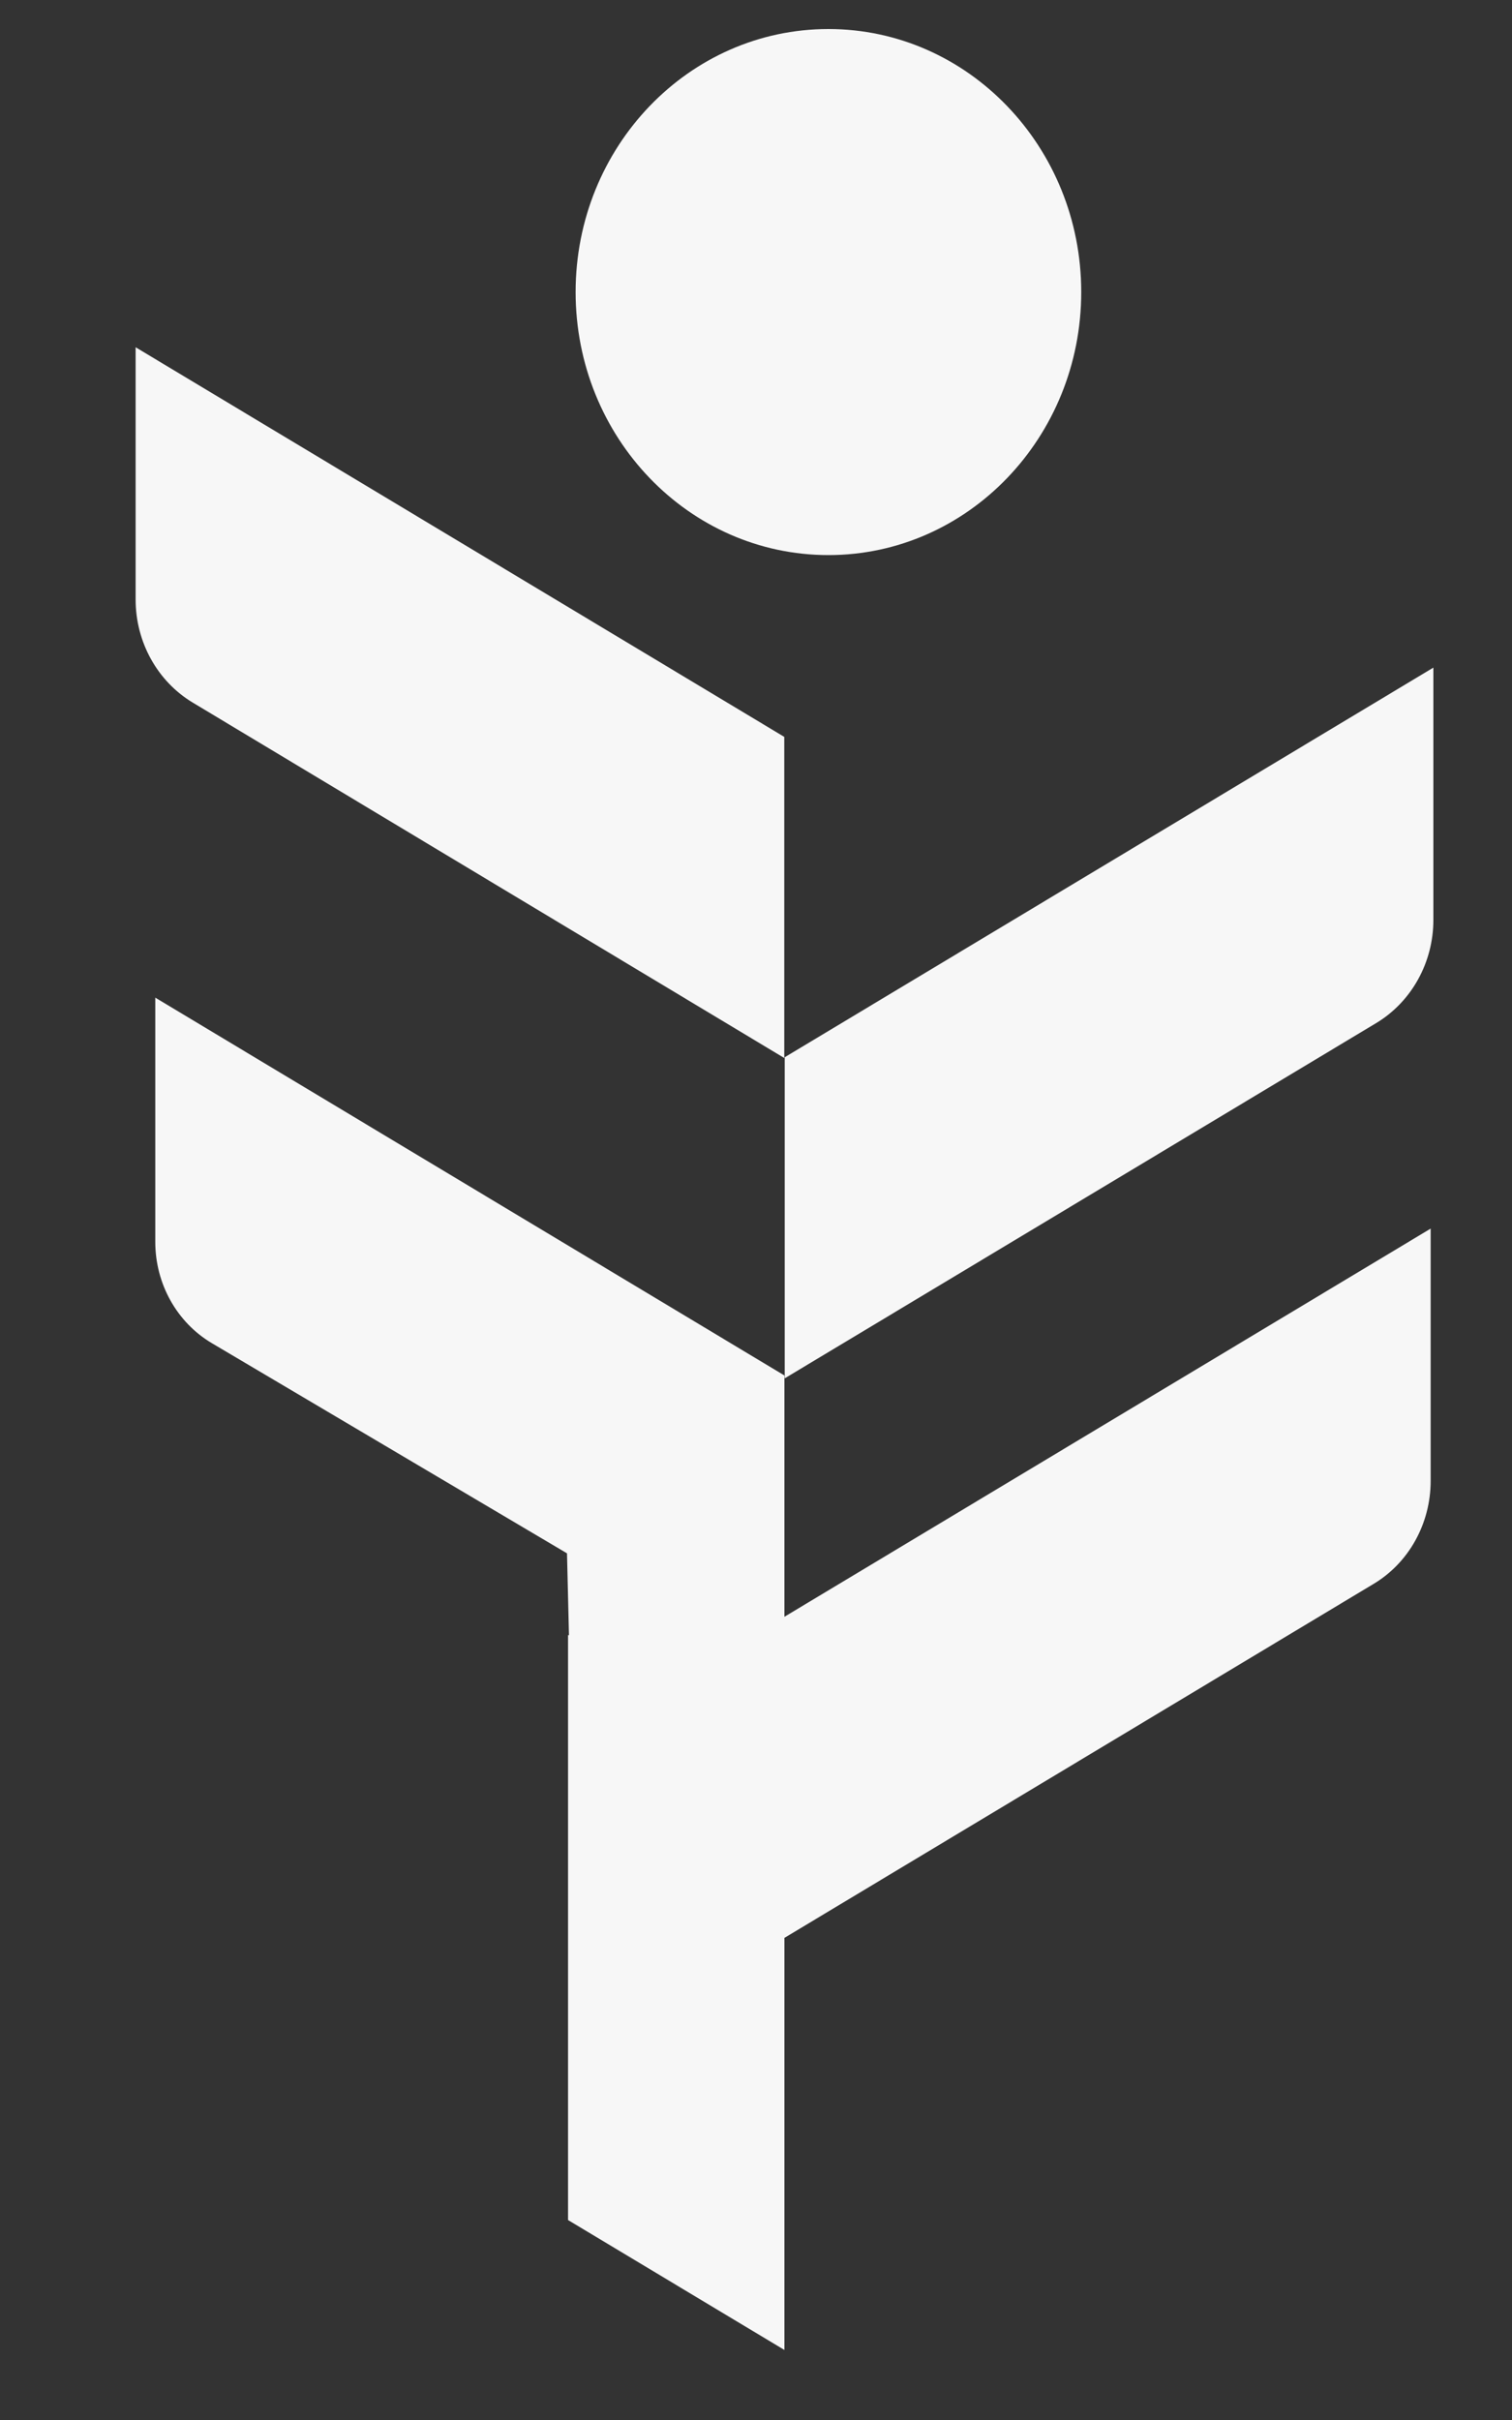 <svg width="10" height="16" viewBox="0 0 10 16" fill="none" xmlns="http://www.w3.org/2000/svg">
<rect x="0" y="0" width="10" height="16" fill="#333333" stroke="none"/>
<path d="M0.897 2.296V3.964C0.897 4.246 1.042 4.506 1.276 4.646L5.187 6.995V4.872L0.897 2.296Z" fill="#F7F7F7"/>
<path d="M3.763 10.812L3.757 10.81V14.678L5.188 15.537V9.094L1.027 6.596V8.211C1.027 8.488 1.17 8.744 1.402 8.881L3.75 10.27" fill="#F7F7F7"/>
<path d="M9.48 4.414V6.082C9.48 6.363 9.336 6.623 9.102 6.764L5.19 9.113V6.99L9.48 4.414Z" fill="#F7F7F7"/>
<path d="M9.462 8.123V9.791C9.462 10.073 9.318 10.333 9.083 10.473L5.172 12.822V10.699L9.462 8.123Z" fill="#F7F7F7"/>
<path d="M5.479 3.67C6.402 3.67 7.151 2.891 7.151 1.931C7.151 0.971 6.402 0.192 5.479 0.192C4.555 0.192 3.807 0.971 3.807 1.931C3.807 2.891 4.555 3.67 5.479 3.67Z" fill="#F7F7F7"/>
</svg>
